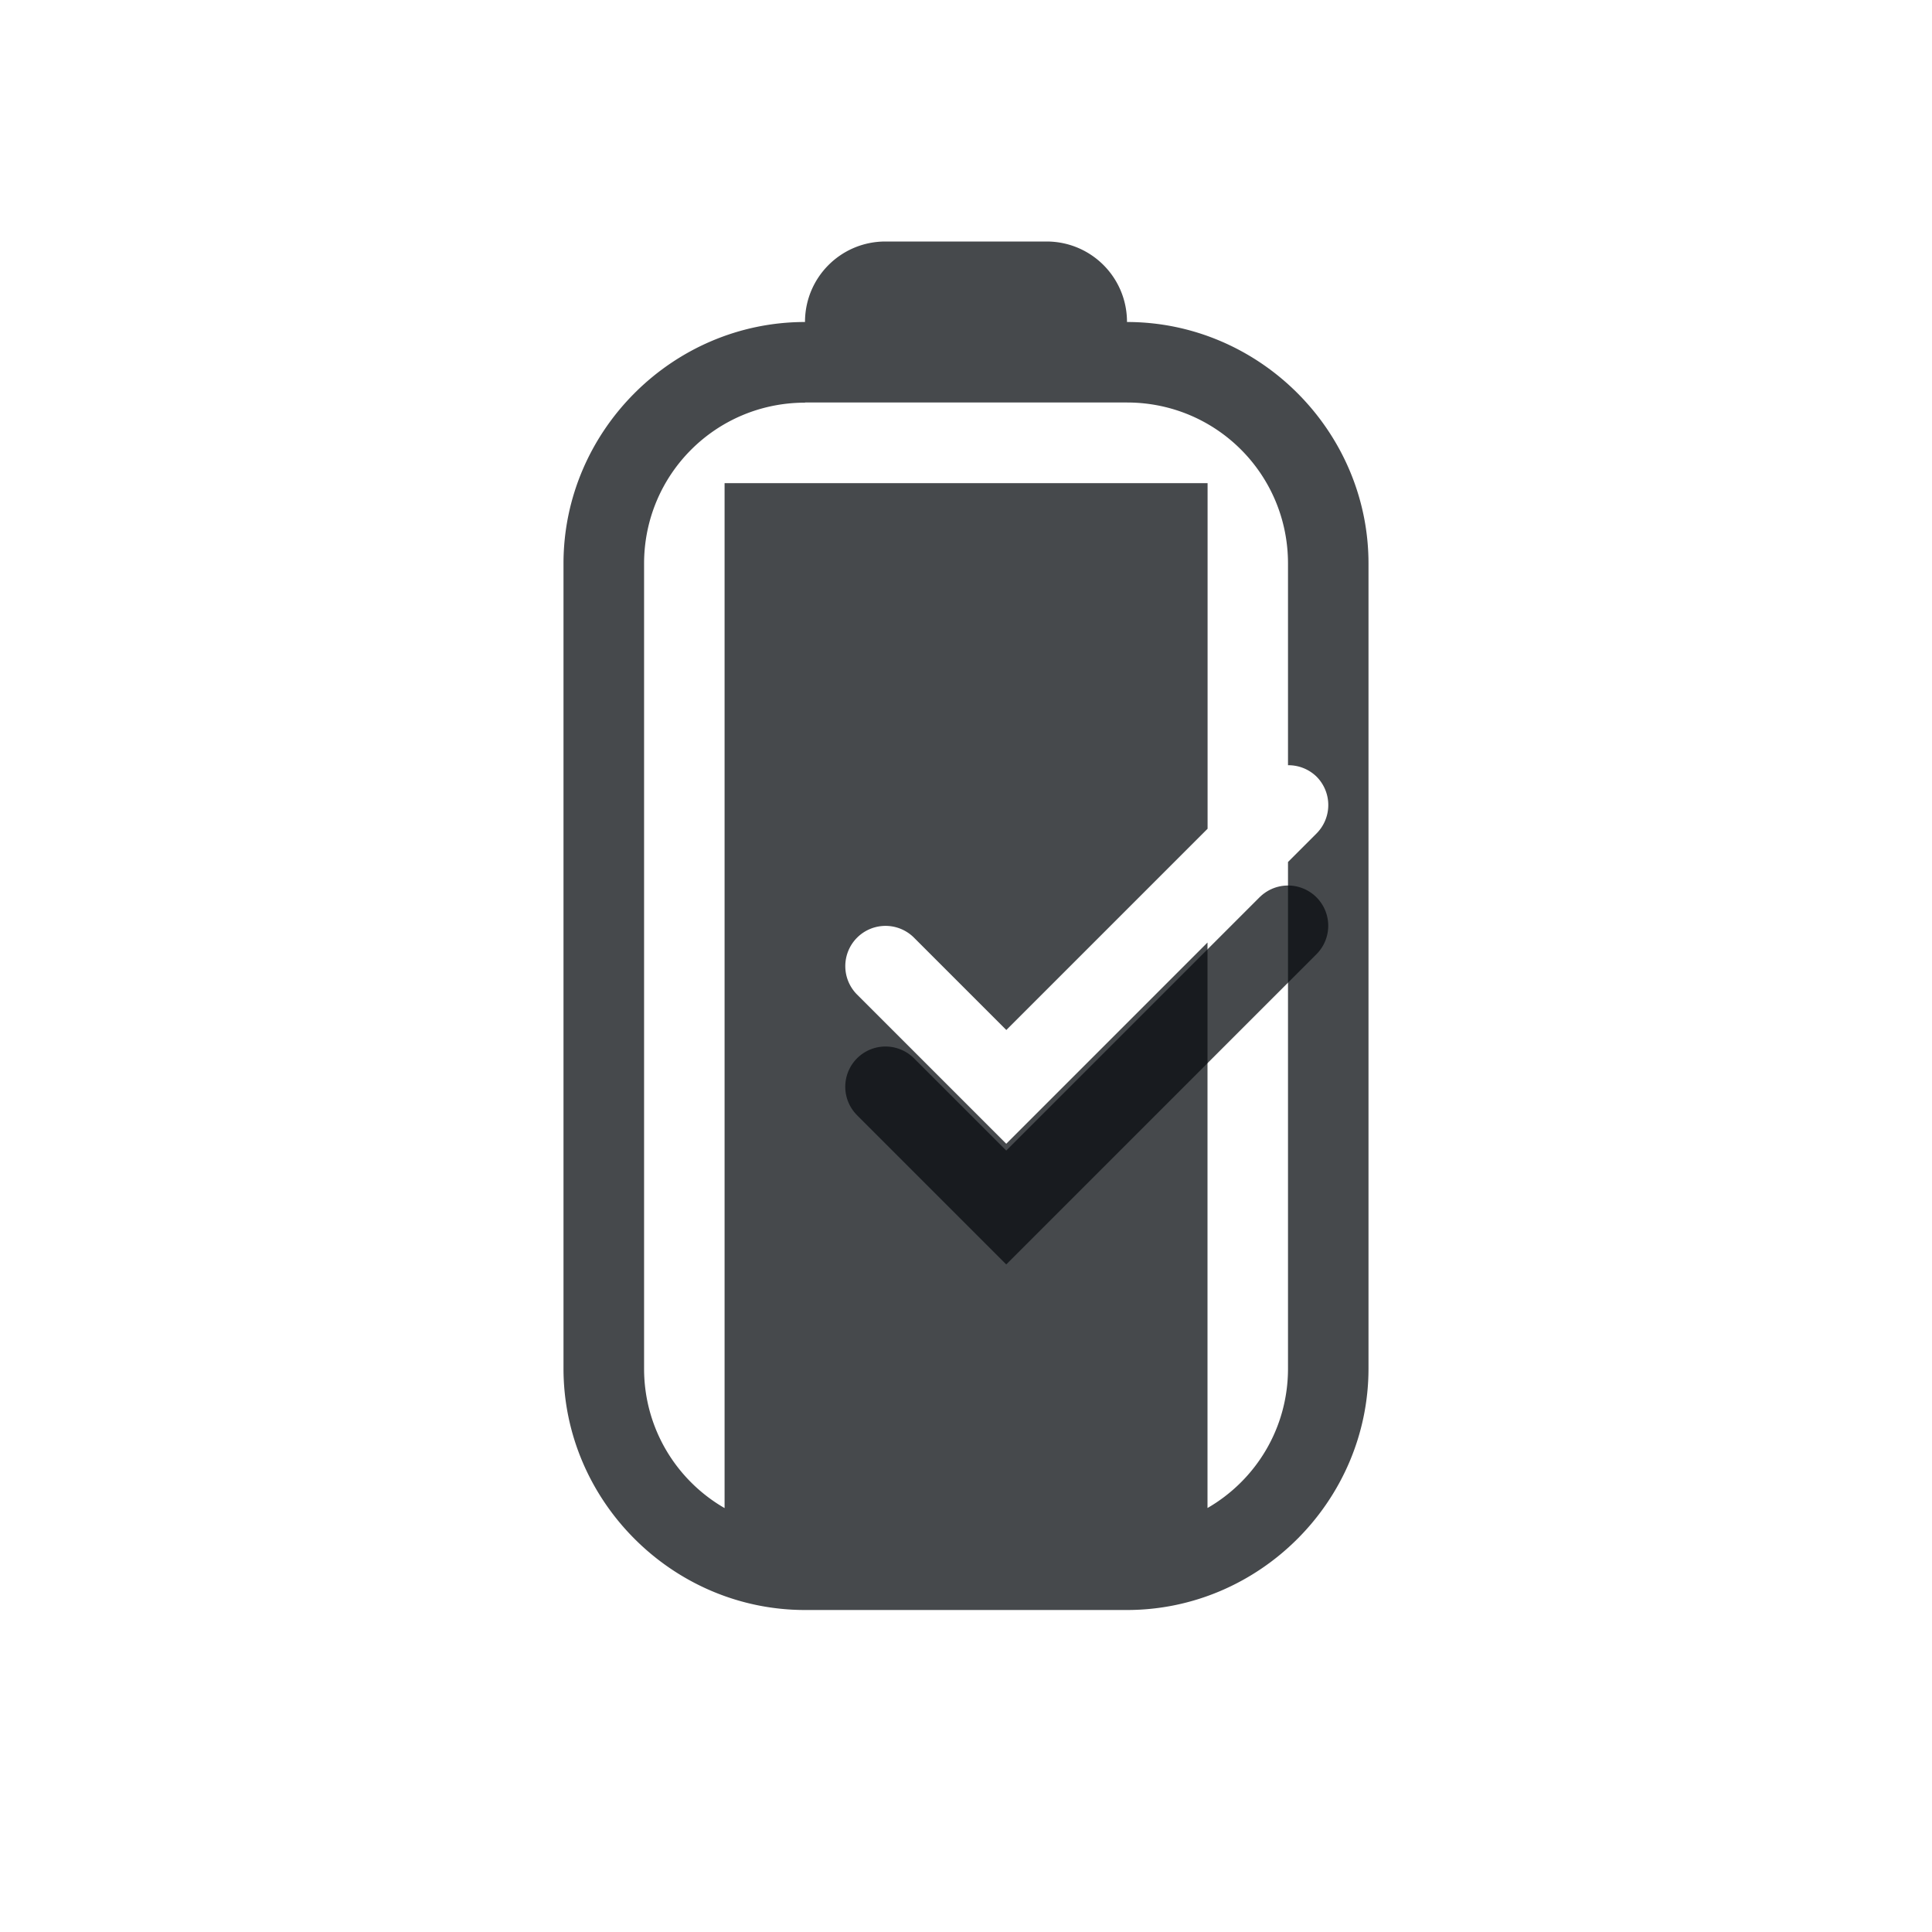 <?xml version="1.0" encoding="UTF-8"?>
<!-- Created with Inkscape (http://www.inkscape.org/) -->
<svg width="24" height="24" version="1.1" xmlns="http://www.w3.org/2000/svg" xmlns:cc="http://creativecommons.org/ns#" xmlns:dc="http://purl.org/dc/elements/1.1/" xmlns:rdf="http://www.w3.org/1999/02/22-rdf-syntax-ns#">
	<defs id="e">
		<style id="current-color-scheme" type="text/css">.ColorScheme-Text {color:#090d11;}
			.ColorScheme-Background{color:#ffffff;}</style>
	</defs>
	<path class="ColorScheme-Text" d="m11 3c-0.554 0-1 0.446-1 1-1.645 0-3 1.355-3 3v10c0 1.645 1.355 3 3 3h4c1.645 0 3-1.355 3-3v-10c0-1.645-1.355-3-3-3 0-0.554-0.446-1-1-1h-2zm-1 2h4c1.108 0 2 0.892 2 2v2.506a0.5 0.5 0 0 1 0.354 0.141 0.5 0.5 0 0 1 0 0.707l-0.354 0.354v6.293c0 0.743-0.402 1.387-1 1.732v-7.025l-2.5 2.5-1.853-1.853a0.5 0.5 0 0 1 0-0.707 0.5 0.5 0 0 1 0.707 0l1.147 1.147 2.5-2.5v-4.293h-6v12.732c-0.598-0.345-1-0.99-1-1.732v-10c0-1.108 0.892-2 2-2z" fill="currentColor" fill-opacity=".75"/>
	<path class="ColorScheme-Text" d="m11 13.5 1.5 1.5 3.5-3.5" stroke="currentColor" stroke-opacity=".75" style="fill:none;stroke-linecap:round;stroke-width:1px"/>
</svg>
